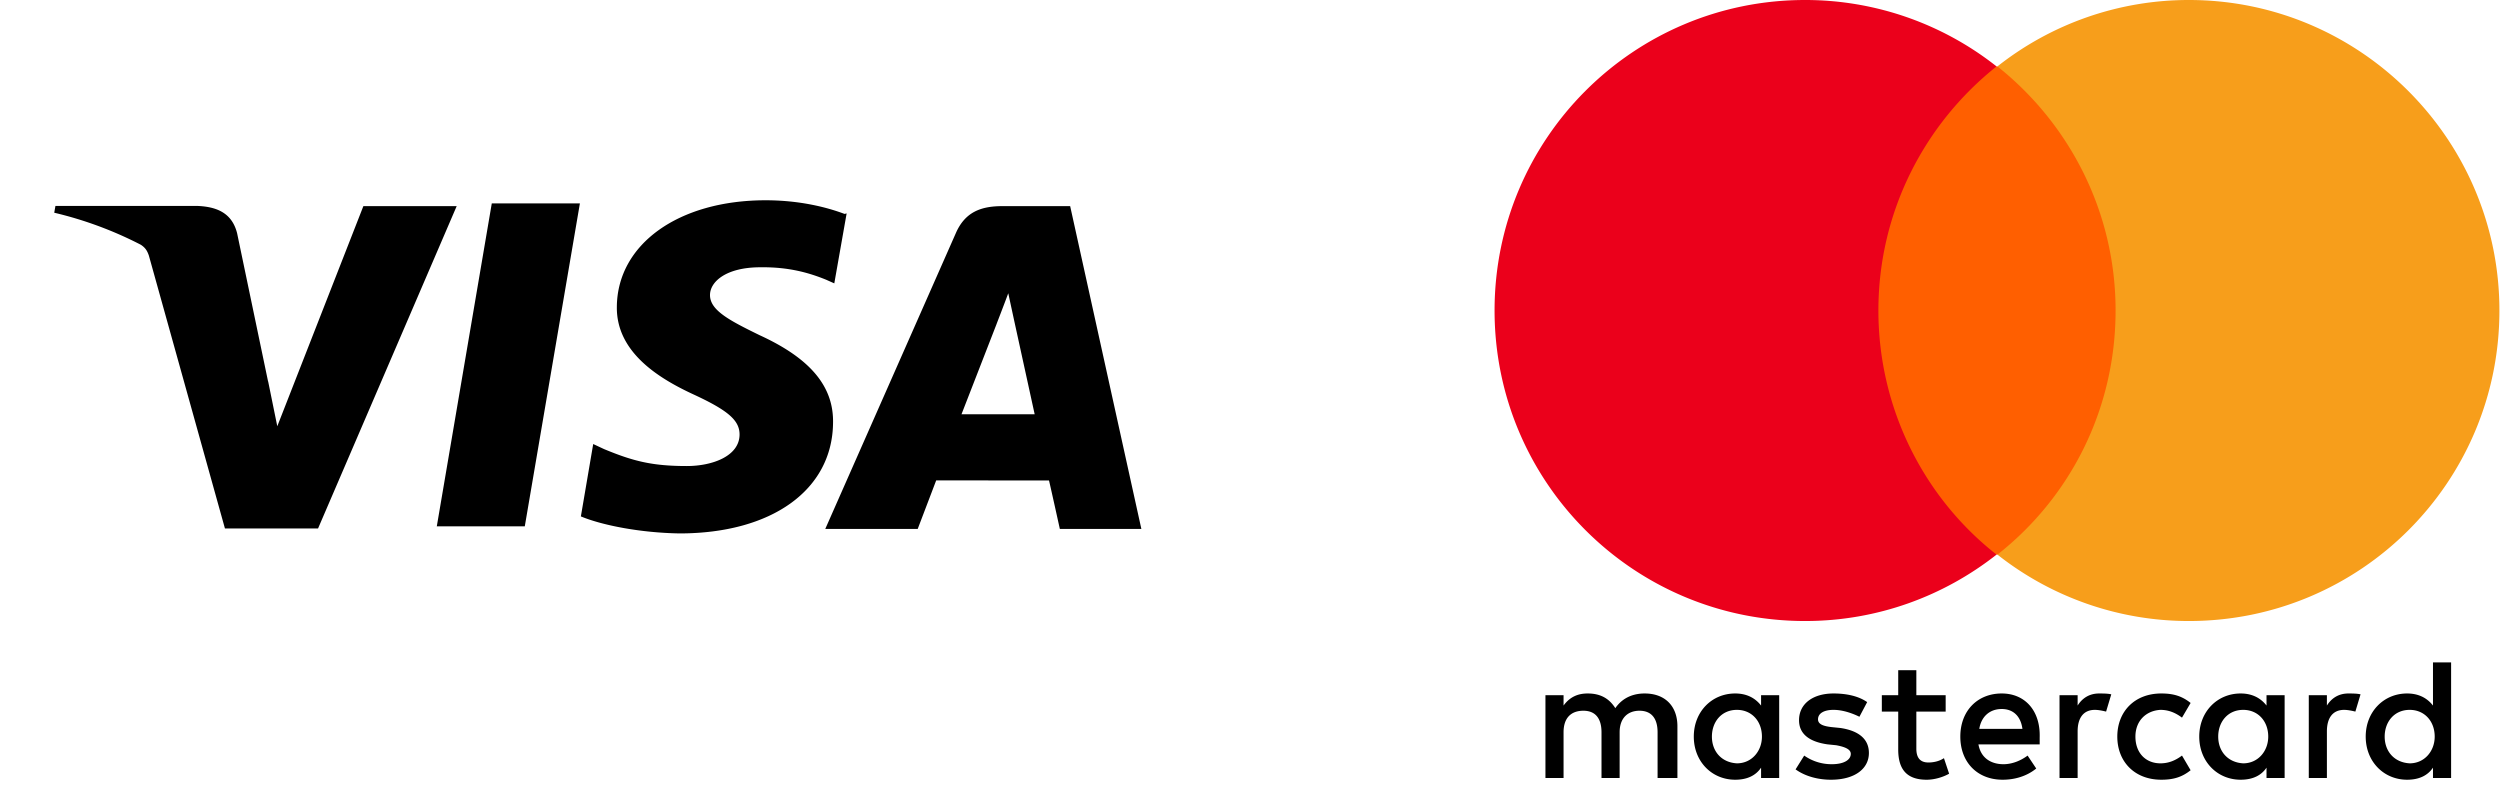 <svg width="184" height="58" fill="none" xmlns="http://www.w3.org/2000/svg">
    <path d="M62.156 15.744c-1.288-.488-3.304-1.004-5.804-1.004-6.4 0-10.92 3.224-10.952 7.852-.04 3.4 3.212 5.316 5.672 6.452 2.524 1.168 3.368 1.904 3.36 2.948-.016 1.588-2.016 2.308-3.876 2.308-2.556 0-3.952-.356-6.1-1.248l-.796-.372-.908 5.328c1.556.648 4.36 1.204 7.256 1.252 6.804 0 11.252-3.204 11.304-8.128.056-2.716-1.704-4.768-5.408-6.464-2.252-1.1-3.648-1.836-3.648-2.952 0-.988 1.196-2.044 3.696-2.044 2.156-.032 3.656.432 4.852.916l.6.268.908-5.148-.156.036zm16.608-.572h-5c-1.556 0-2.728.428-3.408 1.972L60.74 38.928h6.804l1.36-3.572 8.304.008c.196.836.796 3.564.796 3.564h6l-5.24-23.756zm-42.568-.2h6.484L38.624 38.74h-6.476l4.048-23.776v.008zm-16.46 13.1.672 3.3 6.336-16.2h6.868L23.408 38.896h-6.852l-5.6-20.088c-.12-.348-.26-.58-.596-.796a27.793 27.793 0 0 0-6.368-2.356l.088-.5h10.436c1.416.056 2.556.5 2.936 2.012l2.28 10.916v-.012h.004zm51.028 2.424 2.584-6.648c-.032.072.532-1.372.86-2.264l.444 2.052 1.5 6.856H70.76v.004h.004z" fill="#000"/>
    <g clip-path="url(#a)">
        <path d="M123.458 57.261v-3.809c0-1.46-.889-2.412-2.412-2.412-.762 0-1.587.254-2.159 1.08-.444-.7-1.079-1.08-2.031-1.08-.635 0-1.27.19-1.778.889v-.762h-1.333v6.094h1.333v-3.364c0-1.08.572-1.587 1.46-1.587.889 0 1.333.571 1.333 1.587v3.364h1.334v-3.364c0-1.08.634-1.587 1.46-1.587.888 0 1.333.571 1.333 1.587v3.364h1.46zm19.743-6.094h-2.158v-1.841h-1.334v1.841h-1.206v1.206h1.206v2.793c0 1.397.572 2.222 2.095 2.222.572 0 1.206-.19 1.651-.444l-.381-1.143c-.381.254-.825.318-1.143.318-.635 0-.888-.381-.888-1.016v-2.73h2.158v-1.206zm11.3-.127c-.762 0-1.27.38-1.587.889v-.762h-1.333v6.094h1.333v-3.428c0-1.015.444-1.587 1.269-1.587.254 0 .572.064.826.127l.381-1.27c-.254-.063-.635-.063-.889-.063zm-17.077.635c-.635-.445-1.524-.635-2.476-.635-1.523 0-2.539.762-2.539 1.968 0 1.016.762 1.587 2.095 1.777l.635.064c.698.127 1.079.317 1.079.635 0 .444-.508.762-1.397.762a3.501 3.501 0 0 1-2.031-.635l-.635 1.015c.698.508 1.651.762 2.603.762 1.777 0 2.793-.825 2.793-1.968 0-1.079-.825-1.65-2.095-1.84l-.635-.064c-.571-.064-1.015-.19-1.015-.572 0-.444.444-.698 1.142-.698.762 0 1.524.318 1.905.508l.571-1.08zm35.423-.635c-.762 0-1.269.38-1.587.889v-.762h-1.333v6.094h1.333v-3.428c0-1.015.445-1.587 1.27-1.587.254 0 .571.064.825.127l.381-1.27c-.254-.063-.635-.063-.889-.063zm-17.013 3.174c0 1.841 1.27 3.174 3.238 3.174.888 0 1.523-.19 2.158-.698l-.635-1.08c-.508.382-1.016.572-1.587.572-1.079 0-1.841-.762-1.841-1.968 0-1.143.762-1.904 1.841-1.968.571 0 1.079.19 1.587.572l.635-1.08c-.635-.508-1.27-.698-2.158-.698-1.968 0-3.238 1.333-3.238 3.174zm12.315 0v-3.047h-1.333v.762c-.444-.572-1.079-.889-1.904-.889-1.714 0-3.047 1.333-3.047 3.174s1.333 3.174 3.047 3.174c.889 0 1.523-.317 1.904-.889v.762h1.333v-3.047zm-4.888 0c0-1.08.699-1.968 1.841-1.968 1.08 0 1.841.825 1.841 1.968 0 1.08-.761 1.968-1.841 1.968-1.142-.063-1.841-.889-1.841-1.968zm-15.934-3.174c-1.777 0-3.047 1.27-3.047 3.174 0 1.905 1.27 3.174 3.111 3.174.889 0 1.777-.254 2.476-.825l-.635-.952c-.508.38-1.143.635-1.778.635-.825 0-1.65-.381-1.841-1.46h4.508v-.508c.063-1.968-1.08-3.238-2.794-3.238zm0 1.143c.826 0 1.397.508 1.524 1.46h-3.174c.127-.825.698-1.46 1.65-1.46zm33.075 2.031v-5.46h-1.334v3.175c-.444-.572-1.079-.889-1.904-.889-1.714 0-3.047 1.333-3.047 3.174s1.333 3.174 3.047 3.174c.889 0 1.524-.317 1.904-.889v.762h1.334v-3.047zm-4.889 0c0-1.08.699-1.968 1.841-1.968 1.08 0 1.841.825 1.841 1.968 0 1.08-.761 1.968-1.841 1.968-1.142-.063-1.841-.889-1.841-1.968zm-44.564 0v-3.047h-1.333v.762c-.445-.572-1.079-.889-1.905-.889-1.714 0-3.047 1.333-3.047 3.174s1.333 3.174 3.047 3.174c.889 0 1.524-.317 1.905-.889v.762h1.333v-3.047zm-4.952 0c0-1.08.699-1.968 1.841-1.968 1.079 0 1.841.825 1.841 1.968 0 1.08-.762 1.968-1.841 1.968-1.142-.063-1.841-.889-1.841-1.968z" fill="#000"/>
        <path d="M156.977 4.888H136.98V40.82h19.997V4.89z" fill="#FF5F00"/>
        <path d="M138.25 22.854c0-7.3 3.428-13.776 8.697-17.966A22.716 22.716 0 0 0 132.854 0C120.221 0 110 10.22 110 22.854c0 12.633 10.221 22.853 22.854 22.853 5.332 0 10.22-1.84 14.093-4.888-5.269-4.126-8.697-10.665-8.697-17.965z" fill="#EB001B"/>
        <path d="M183.957 22.854c0 12.633-10.221 22.853-22.854 22.853a22.716 22.716 0 0 1-14.093-4.888c5.333-4.19 8.697-10.665 8.697-17.965 0-7.3-3.428-13.776-8.697-17.966A22.716 22.716 0 0 1 161.103 0c12.633 0 22.854 10.284 22.854 22.854z" fill="#F79E1B"/>
    </g>
    <defs>
        <clipPath id="a">
            <path fill="#fff" transform="translate(110)" d="M0 0h73.957v57.388H0z"/>
        </clipPath>
    </defs>
</svg>
